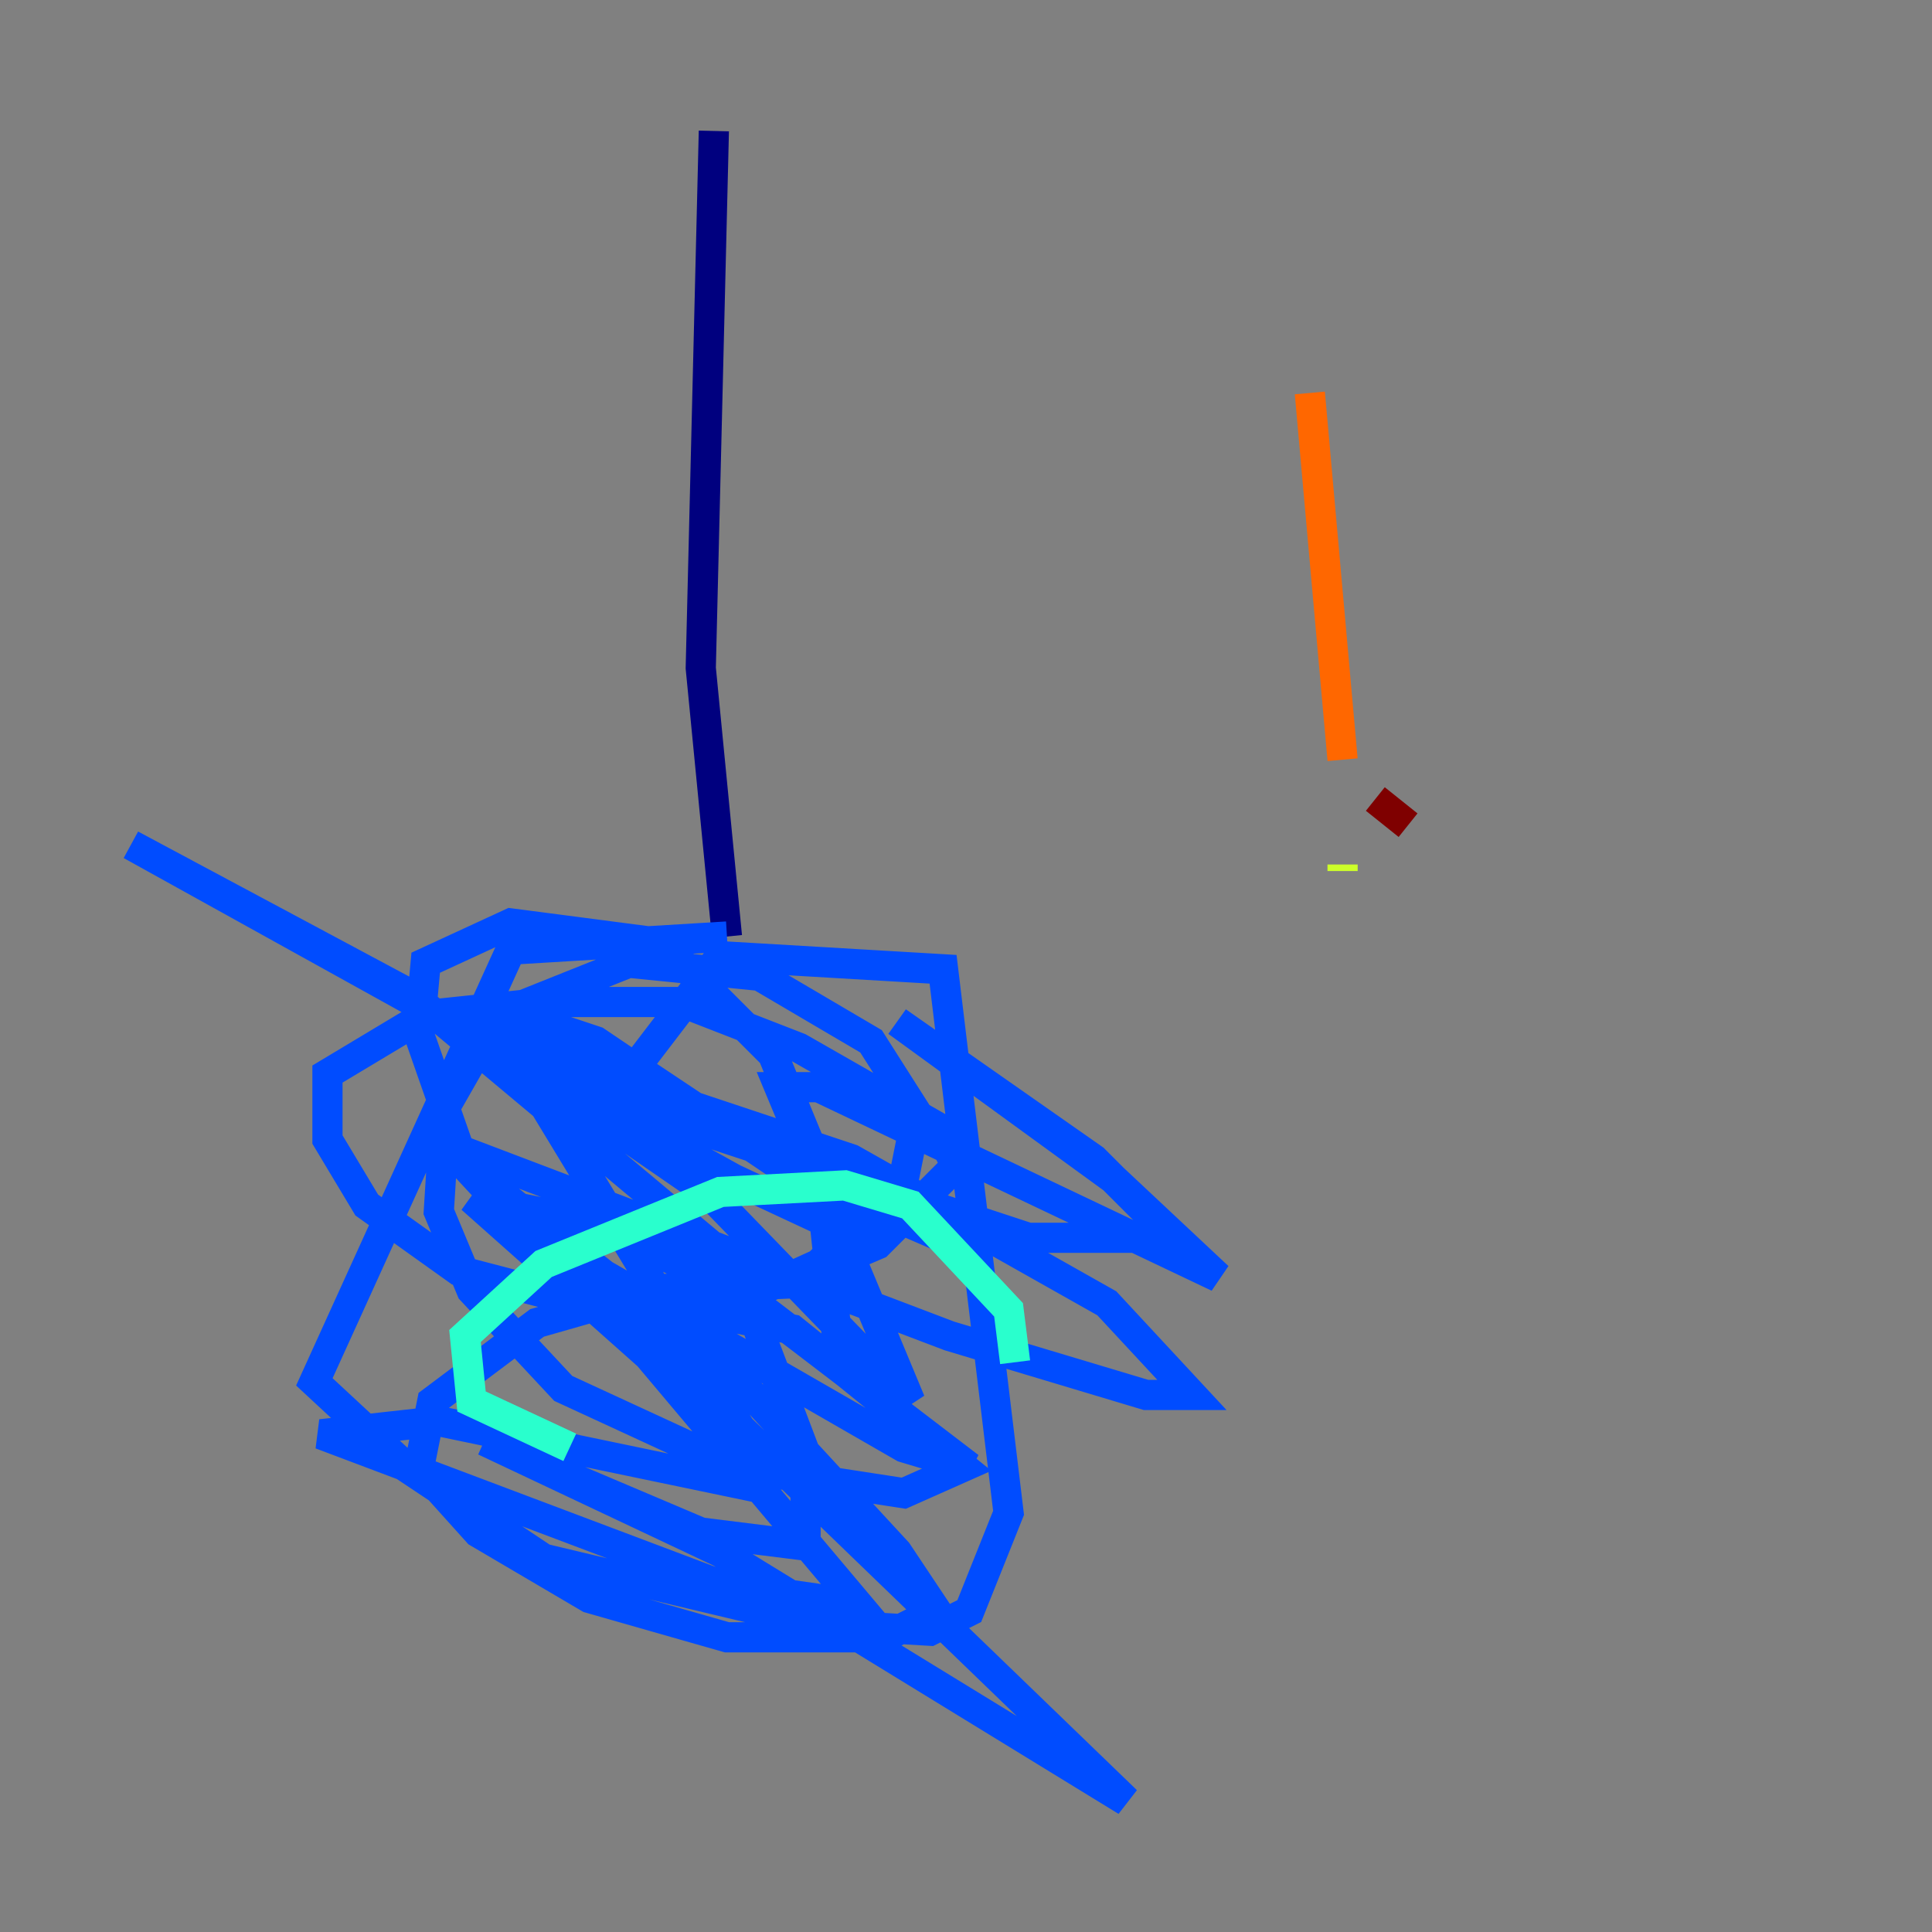 <?xml version="1.0" encoding="utf-8" ?>
<svg baseProfile="tiny" height="128" version="1.2" viewBox="0,0,128,128" width="128" xmlns="http://www.w3.org/2000/svg" xmlns:ev="http://www.w3.org/2001/xml-events" xmlns:xlink="http://www.w3.org/1999/xlink"><rect x="0" y="0" width="128" height="128" fill="#808080" stroke="none"/><defs /><polyline fill="none" points="47.295,8.678 46.427,44.258 48.163,62.047" stroke="#00007f" stroke-width="2" /><polyline fill="none" points="48.163,62.047 33.844,62.915 20.827,91.552 26.902,97.193 36.014,103.268 54.237,107.607 61.614,108.041 64.217,106.739 66.82,100.231 62.481,64.217 47.729,63.349 42.088,70.725 52.502,77.668 65.519,83.308 31.241,67.254 34.278,67.254 39.485,68.99 55.539,79.837 56.407,80.705 55.105,81.139 48.597,78.102 8.678,55.973 27.336,65.953 48.597,83.742 53.37,96.325 53.37,102.4 46.427,101.532 32.108,95.458 47.729,102.834 74.63,119.322 36.881,82.875 35.58,80.271 39.919,81.139 49.464,85.912 64.217,97.193 59.878,95.891 31.241,79.403 42.956,89.817 56.841,106.305 47.729,105.003 21.261,95.024 29.071,94.156 49.898,98.495 49.031,94.59 34.278,70.291 46.861,78.969 60.312,92.854 51.634,72.027 54.237,72.027 80.705,84.61 73.763,78.102 59.444,67.688 72.461,76.8 77.668,82.007 76.8,82.007 68.122,82.007 32.542,70.291 38.183,70.725 56.407,76.8 73.329,86.346 78.969,92.42 75.932,92.42 62.915,88.515 28.637,75.498 49.031,91.552 59.444,102.834 62.047,106.739 58.576,108.475 48.163,108.475 39.051,105.871 31.675,101.532 27.77,97.193 28.637,92.854 35.58,87.647 41.654,85.912 52.502,88.081 63.783,97.193 59.878,98.929 48.597,97.193 37.315,91.986 31.241,85.478 29.071,80.271 29.505,73.329 32.976,67.254 41.654,63.783 50.332,64.651 57.709,68.99 60.746,73.763 59.878,78.102 54.237,83.742 49.464,85.912 40.352,86.78 30.373,84.176 24.298,79.837 21.695,75.498 21.695,71.159 28.203,67.254 36.447,66.386 45.125,66.386 52.936,69.424 62.047,74.63 63.349,77.234 58.142,82.441 52.068,85.044 42.088,85.478 36.447,83.308 30.807,77.234 27.77,68.556 28.203,63.783 33.844,61.18 43.824,62.481 51.2,69.858 54.237,77.234 55.539,89.383" stroke="#004cff" stroke-width="2" /><polyline fill="none" points="37.749,95.891 31.241,92.854 30.807,88.515 36.014,83.742 47.729,78.969 55.973,78.536 60.312,79.837 66.82,86.78 67.254,90.251" stroke="#29ffcd" stroke-width="2" /><polyline fill="none" points="88.949,57.709 88.949,57.275" stroke="#cdff29" stroke-width="2" /><polyline fill="none" points="88.949,50.332 86.78,26.034" stroke="#ff6700" stroke-width="2" /><polyline fill="none" points="91.119,52.936 93.288,54.671" stroke="#7f0000" stroke-width="2" /></svg>